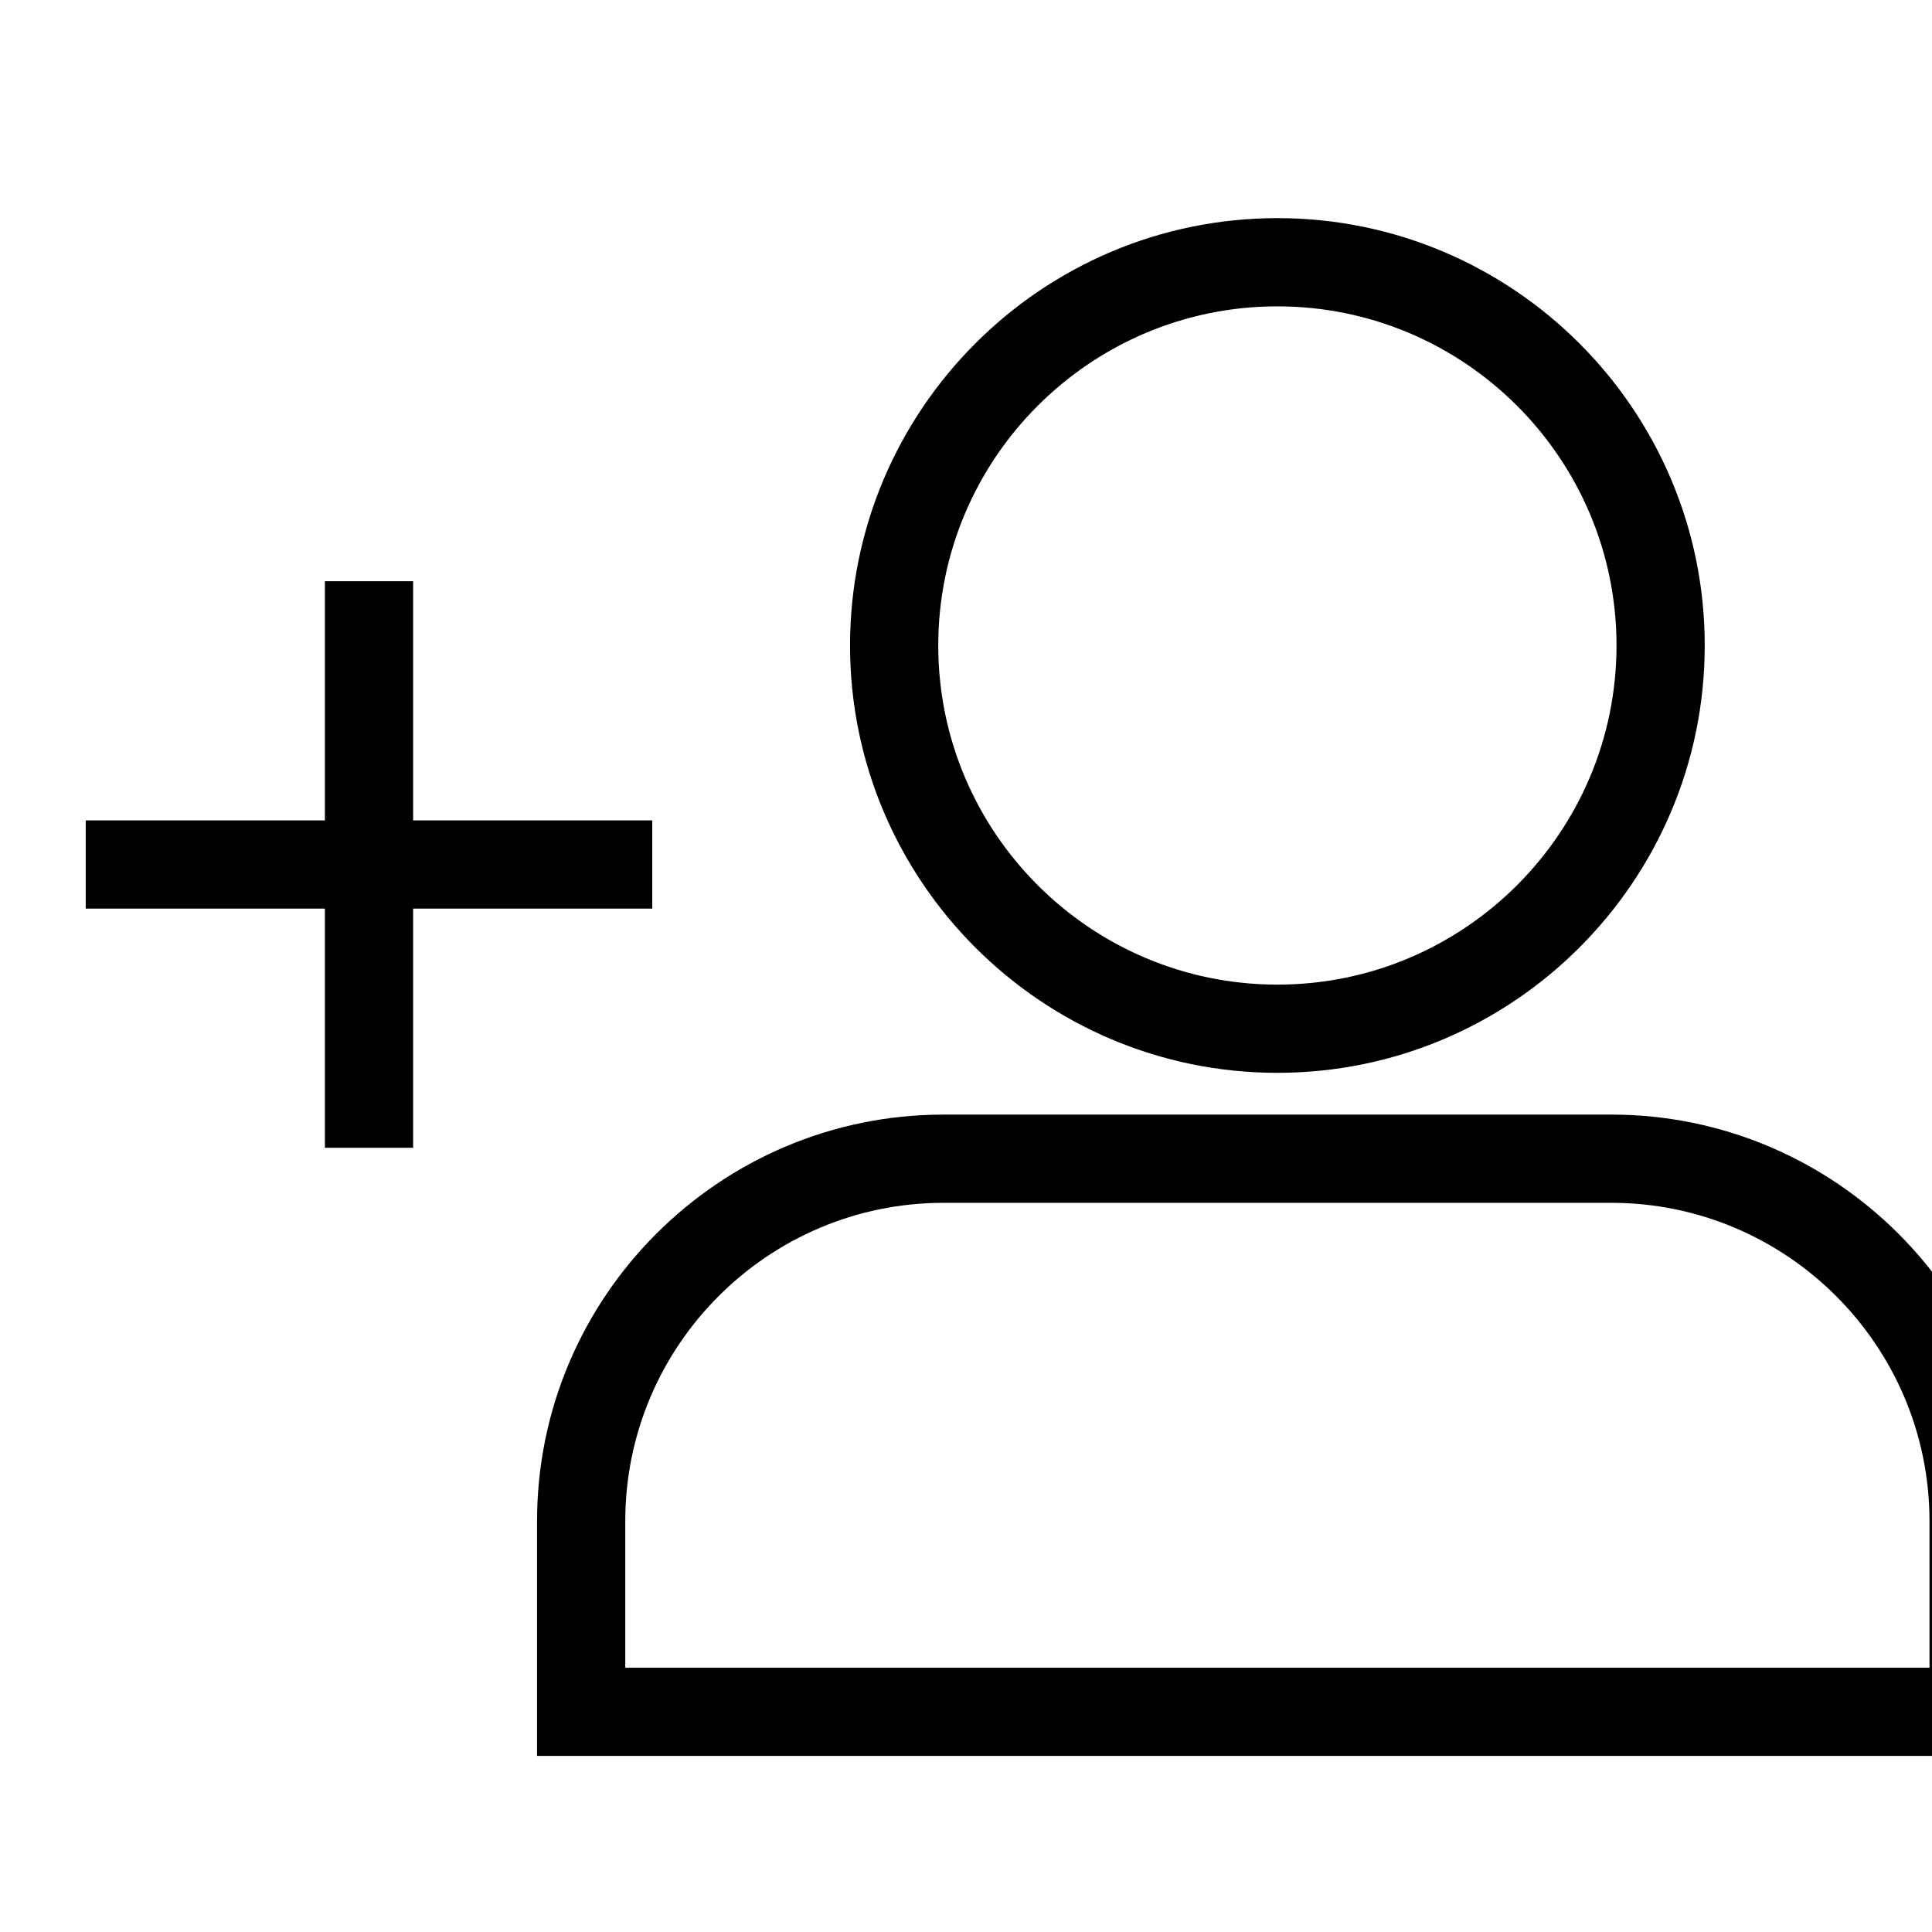 <?xml version="1.0" encoding="iso-8859-1"?>
<svg fill="#000000" height="800px" width="800px" version="1.1" id="Capa_1" xmlns="http://www.w3.org/2000/svg"
     viewBox="0 0 328.5 328.5" xml:space="preserve">
  <defs>
    <!-- Define the shadow filter -->
    <filter id="shadow" y="-50%" width="200%" height="200%">
      <feGaussianBlur in="SourceAlpha" stdDeviation="5" result="blur"/>
      <feOffset in="blur" dx="20" dy="20" result="offsetBlur"/>
      <feComponentTransfer>
        <feFuncA type="linear" slope="0.8"/> <!-- Adjust opacity -->
      </feComponentTransfer>
      <feMerge>
        <feMergeNode/>
        <feMergeNode in="SourceGraphic"/>
      </feMerge>
    </filter>
  </defs>

  <!-- Apply transform to shift 5% up-left and shadow filter -->
  <g transform="translate(-5.425, -16.425)" filter="url(#shadow)">
    <polygon points="96.333,150.918 96.333,135.918 55.667,135.918 55.667,95.251 40.667,95.251 40.667,135.918 0,135.918 0,150.918
      40.667,150.918 40.667,191.583 55.667,191.583 55.667,150.918"/>
    <path d="M259.383,185.941H145.858c-38.111,0-69.117,31.006-69.117,69.117v39.928H328.5v-39.928
      C328.5,216.948,297.494,185.941,259.383,185.941z M313.5,279.987H91.741v-24.928c0-29.84,24.276-54.117,54.117-54.117h113.524
      c29.84,0,54.117,24.277,54.117,54.117L313.5,279.987L313.5,279.987z"/>
    <path d="M202.621,178.84c40.066,0,72.662-32.597,72.662-72.663s-32.596-72.663-72.662-72.663s-72.663,32.596-72.663,72.663
      S162.555,178.84,202.621,178.84z M202.621,48.515c31.795,0,57.662,25.867,57.662,57.663s-25.867,57.663-57.662,57.663
      c-31.796,0-57.663-25.868-57.663-57.663S170.825,48.515,202.621,48.515z"/>
  </g>
</svg>
